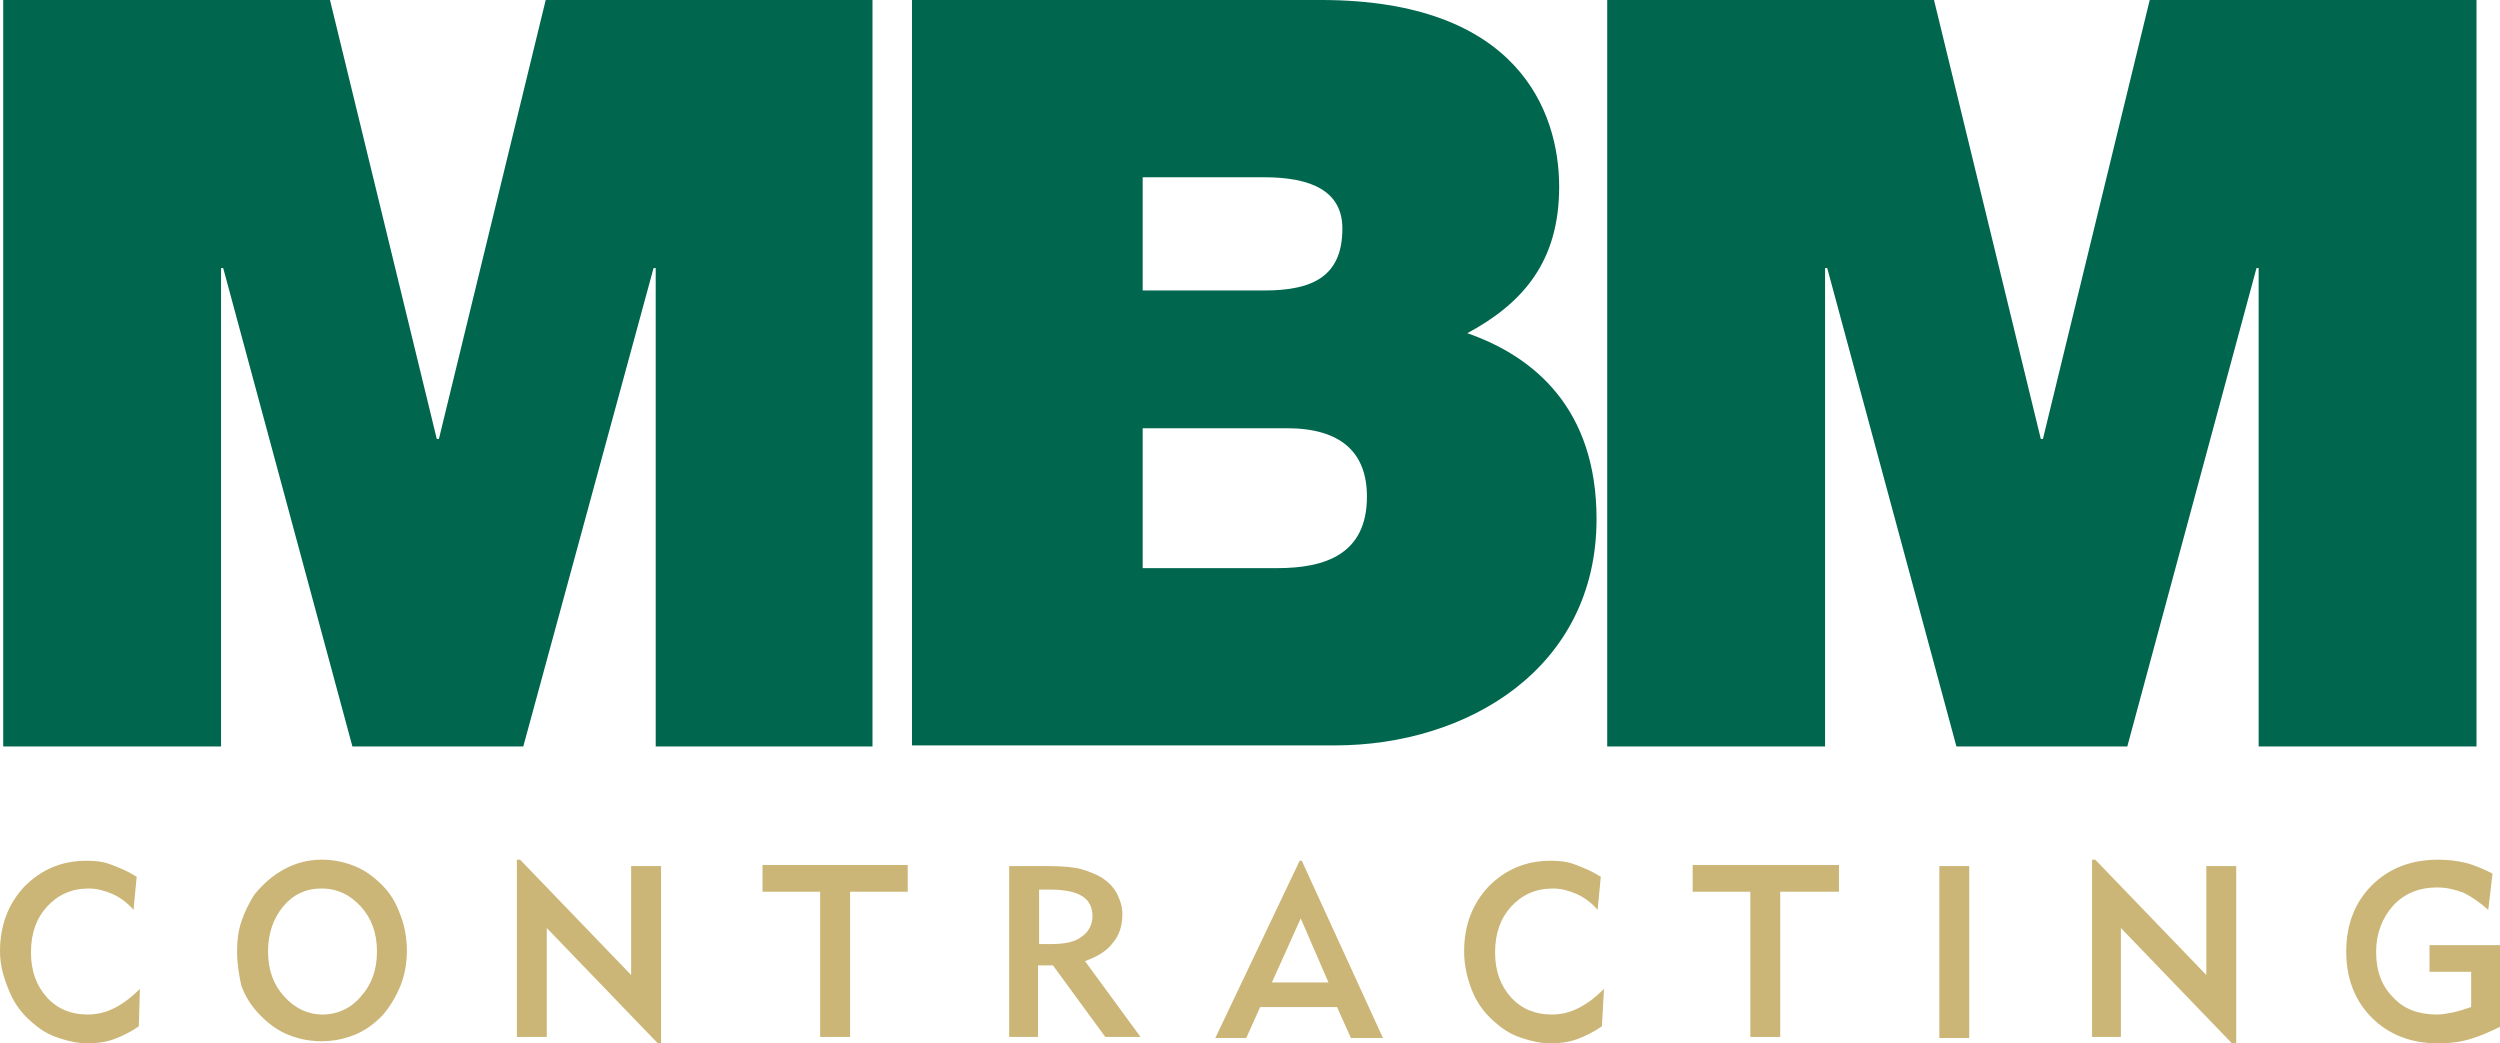 <?xml version="1.0" encoding="utf-8"?>
<!-- Generator: Adobe Illustrator 22.1.0, SVG Export Plug-In . SVG Version: 6.00 Build 0)  -->
<svg version="1.1" id="Layer_2" xmlns="http://www.w3.org/2000/svg" xmlns:xlink="http://www.w3.org/1999/xlink" x="0px" y="0px"
	 viewBox="0 0 234.1 97.7" style="enable-background:new 0 0 234.1 97.7;" xml:space="preserve">
<style type="text/css">
	.st0{fill:#00674E;}
	.st1{fill:#CBB677;}
</style>
<g>
	<g>
		<path class="st0" d="M0.3,0h30.6l10,41.1h0.2L51.1,0h30.6v69.9H61.4V25.1h-0.2L49,69.9H33L20.9,25.1h-0.2v44.8H0.3V0z"/>
		<path class="st0" d="M85.4,0h38.3C142.1,0,146,10.4,146,17.5c0,7-3.4,10.9-8.6,13.7c6.3,2.2,12.1,7.1,12.1,17.4
			c0,14-12.1,21.2-24.5,21.2H85.4V0z M107,27.2h11.4c4.5,0,7.3-1.3,7.3-5.8c0-3.5-2.9-4.8-7.3-4.8H107V27.2z M107,53.2h12.6
			c4.5,0,8.4-1.3,8.4-6.7c0-4.1-2.4-6.4-7.5-6.4H107V53.2z"/>
		<path class="st0" d="M150.5,0h30.6l10,41.1h0.2l10-41.1h30.6v69.9h-20.4V25.1h-0.2l-12.1,44.8h-16l-12.1-44.8h-0.2v44.8h-20.4V0z"
			/>
	</g>
	<g>
		<path class="st1" d="M13,96.1c-0.7,0.5-1.5,0.9-2.3,1.2c-0.8,0.3-1.7,0.4-2.5,0.4c-0.9,0-1.8-0.2-2.7-0.5s-1.6-0.7-2.3-1.3
			c-1-0.8-1.8-1.8-2.3-3S0,90.5,0,89.1c0-2.5,0.8-4.5,2.3-6.1c1.6-1.6,3.5-2.4,5.8-2.4c0.9,0,1.7,0.1,2.4,0.4
			c0.8,0.3,1.5,0.6,2.3,1.1l-0.3,3.1c-0.6-0.7-1.3-1.2-2-1.5c-0.7-0.3-1.4-0.5-2.2-0.5c-1.6,0-2.9,0.6-3.9,1.7
			c-1,1.1-1.5,2.5-1.5,4.3c0,1.7,0.5,3.1,1.5,4.2c1,1.1,2.3,1.6,3.8,1.6c0.9,0,1.7-0.2,2.5-0.6c0.8-0.4,1.6-1,2.4-1.8L13,96.1z"/>
		<path class="st1" d="M22.2,89.1c0-1,0.1-1.9,0.4-2.8c0.3-0.9,0.7-1.7,1.2-2.5c0.8-1,1.7-1.8,2.8-2.4c1.1-0.6,2.3-0.9,3.5-0.9
			c1.1,0,2.1,0.2,3.1,0.6c1,0.4,1.8,1,2.6,1.8c0.8,0.8,1.3,1.7,1.7,2.8c0.4,1,0.6,2.2,0.6,3.3c0,1.2-0.2,2.3-0.6,3.3
			c-0.4,1-1,2-1.7,2.8c-0.8,0.8-1.6,1.4-2.6,1.8c-1,0.4-2,0.6-3.1,0.6c-1.1,0-2.1-0.2-3.1-0.6c-1-0.4-1.8-1-2.6-1.8
			c-0.8-0.8-1.4-1.7-1.8-2.8C22.4,91.4,22.2,90.3,22.2,89.1z M25.1,89.1c0,1.7,0.5,3.1,1.5,4.2c1,1.1,2.2,1.7,3.6,1.7
			c1.4,0,2.7-0.6,3.6-1.7c1-1.1,1.5-2.5,1.5-4.2c0-1.7-0.5-3.1-1.5-4.2c-1-1.1-2.2-1.7-3.7-1.7c-1.5,0-2.7,0.6-3.6,1.7
			C25.6,86,25.1,87.4,25.1,89.1z"/>
		<path class="st1" d="M48.4,97.2V80.5h0.3l10.4,10.8V81.1h2.8v16.6h-0.3L51.2,86.9v10.2H48.4z"/>
		<path class="st1" d="M79.6,83.5v13.6h-2.8V83.5h-5.4v-2.5H85v2.5H79.6z"/>
		<path class="st1" d="M94.5,97.2V81.1h3.7c1.3,0,2.4,0.1,3.1,0.3c0.7,0.2,1.4,0.5,1.9,0.8c0.6,0.4,1.1,0.9,1.4,1.5
			c0.3,0.6,0.5,1.2,0.5,1.9c0,1.1-0.3,2-0.9,2.7c-0.6,0.8-1.5,1.3-2.6,1.7l5.2,7.1h-3.3l-4.9-6.7h-1.4v6.7H94.5z M97.2,88.4h1.3
			c1.2,0,2.2-0.2,2.8-0.7c0.6-0.4,1-1.1,1-1.9c0-0.8-0.3-1.5-1-1.9c-0.6-0.4-1.7-0.6-3-0.6h-1V88.4z"/>
		<path class="st1" d="M116.7,97.2h-2.9l7.9-16.6h0.2l7.6,16.6h-3l-1.3-2.9H118L116.7,97.2z M119.1,92h5.3l-2.6-6L119.1,92z"/>
		<path class="st1" d="M150,96.1c-0.7,0.5-1.5,0.9-2.3,1.2c-0.8,0.3-1.7,0.4-2.5,0.4c-0.9,0-1.8-0.2-2.7-0.5
			c-0.9-0.3-1.6-0.7-2.3-1.3c-1-0.8-1.8-1.8-2.3-3c-0.5-1.2-0.8-2.5-0.8-3.8c0-2.5,0.8-4.5,2.3-6.1c1.6-1.6,3.5-2.4,5.8-2.4
			c0.9,0,1.7,0.1,2.4,0.4c0.8,0.3,1.5,0.6,2.3,1.1l-0.3,3.1c-0.6-0.7-1.3-1.2-2-1.5c-0.7-0.3-1.4-0.5-2.2-0.5
			c-1.6,0-2.9,0.6-3.9,1.7c-1,1.1-1.5,2.5-1.5,4.3c0,1.7,0.5,3.1,1.5,4.2c1,1.1,2.3,1.6,3.8,1.6c0.9,0,1.7-0.2,2.5-0.6
			c0.8-0.4,1.6-1,2.4-1.8L150,96.1z"/>
		<path class="st1" d="M166.7,83.5v13.6h-2.8V83.5h-5.4v-2.5h13.7v2.5H166.7z"/>
		<path class="st1" d="M181.6,97.2V81.1h2.8v16.1H181.6z"/>
		<path class="st1" d="M195.9,97.2V80.5h0.3l10.4,10.8V81.1h2.8v16.6H209l-10.4-10.8v10.2H195.9z"/>
		<path class="st1" d="M233,85.2c-0.8-0.7-1.5-1.2-2.3-1.6c-0.8-0.3-1.6-0.5-2.5-0.5c-1.7,0-3.1,0.6-4.1,1.7c-1,1.1-1.6,2.6-1.6,4.3
			c0,1.8,0.5,3.2,1.6,4.3c1,1.1,2.4,1.6,4.1,1.6c0.5,0,1-0.1,1.5-0.2c0.5-0.1,1.1-0.3,1.7-0.5V91h-3.9v-2.5h6.7v7.6
			c-1,0.5-1.9,0.9-2.9,1.2c-1,0.3-2,0.4-3,0.4c-2.5,0-4.6-0.8-6.2-2.4c-1.6-1.6-2.4-3.7-2.4-6.2c0-2.5,0.8-4.6,2.4-6.2
			c1.6-1.6,3.7-2.4,6.2-2.4c0.9,0,1.8,0.1,2.6,0.3c0.8,0.2,1.7,0.6,2.5,1L233,85.2z"/>
	</g>
</g>
</svg>
